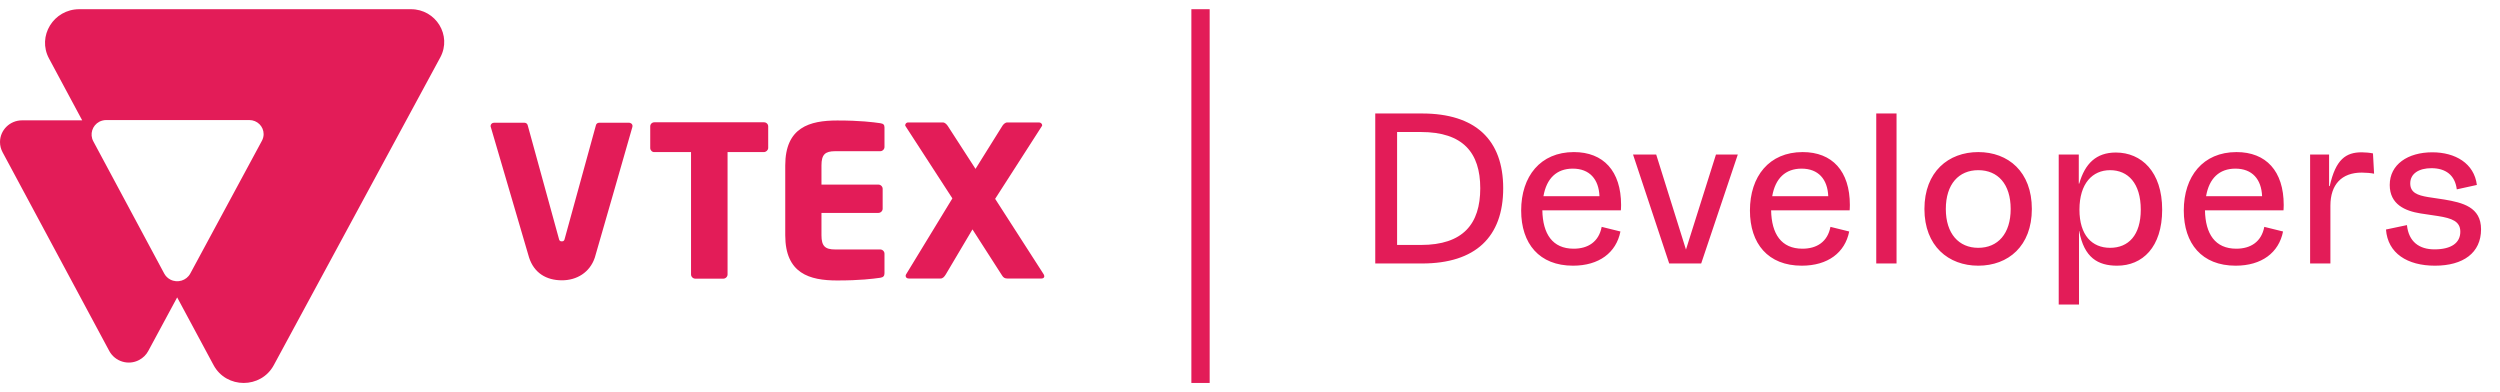 <svg viewBox="0 0 204 32" fill="none" xmlns="http://www.w3.org/2000/svg" class="css-1ere5rb"><g clip-path="url(#clip0_2044_123231)"><path d="M33.535 0.751H6.471C4.372 0.751 3.018 2.951 3.999 4.772L6.707 9.82H1.801C0.807 9.82 0 10.615 0 11.592C0 11.886 0.075 12.167 0.211 12.424L8.918 28.642C9.39 29.51 10.483 29.84 11.352 29.376C11.675 29.205 11.936 28.948 12.097 28.642L14.457 24.267L17.426 29.791C18.469 31.735 21.301 31.735 22.344 29.791L35.932 4.675C36.888 2.89 35.572 0.751 33.535 0.751ZM21.375 11.482L15.525 22.323C15.215 22.898 14.482 23.118 13.898 22.812C13.687 22.702 13.513 22.531 13.402 22.323L7.614 11.531C7.303 10.957 7.527 10.236 8.11 9.93C8.284 9.845 8.471 9.796 8.669 9.796H20.345C20.99 9.796 21.512 10.309 21.512 10.945C21.512 11.128 21.462 11.323 21.375 11.482ZM62.325 12.411H59.369V22.397C59.369 22.58 59.208 22.739 59.021 22.739H56.736C56.55 22.739 56.388 22.58 56.388 22.397V12.411H53.407C53.221 12.424 53.072 12.277 53.059 12.094V12.081V10.309C53.059 10.126 53.209 9.979 53.395 9.979H53.407H62.325C62.511 9.967 62.685 10.114 62.685 10.309V12.081C62.673 12.265 62.511 12.411 62.325 12.411ZM71.827 22.666C71.218 22.751 70.187 22.886 68.312 22.886C66.064 22.886 64.076 22.323 64.076 19.195V13.499C64.076 10.382 66.076 9.832 68.324 9.832C70.2 9.832 71.218 9.967 71.827 10.052C72.075 10.089 72.174 10.175 72.174 10.395V11.996C72.174 12.179 72.013 12.338 71.827 12.338H68.15C67.331 12.338 67.032 12.607 67.032 13.499V15.063H71.678C71.864 15.063 72.025 15.222 72.025 15.406V17.031C72.025 17.215 71.864 17.373 71.678 17.373H67.032V19.195C67.032 20.087 67.331 20.356 68.15 20.356H71.827C72.013 20.356 72.174 20.515 72.174 20.698V22.299C72.174 22.519 72.075 22.629 71.827 22.666ZM84.98 22.727H82.21C81.986 22.727 81.875 22.654 81.763 22.47L79.353 18.718L77.18 22.385C77.056 22.592 76.931 22.727 76.745 22.727H74.162C73.988 22.727 73.901 22.629 73.901 22.507C73.901 22.47 73.913 22.421 73.938 22.385L77.714 16.188L73.901 10.309C73.876 10.272 73.864 10.248 73.864 10.211C73.876 10.077 73.988 9.979 74.124 9.991H76.931C77.118 9.991 77.267 10.162 77.366 10.321L79.602 13.78L81.763 10.321C81.85 10.162 82.011 9.991 82.198 9.991H84.781C84.918 9.991 85.029 10.089 85.042 10.211C85.042 10.248 85.029 10.285 85.005 10.309L81.204 16.225L85.166 22.385C85.191 22.433 85.216 22.495 85.216 22.556C85.203 22.666 85.116 22.727 84.98 22.727ZM51.346 10.016C51.37 10.016 51.383 10.016 51.408 10.028C51.557 10.065 51.644 10.199 51.606 10.346C51.606 10.346 48.588 20.881 48.538 21.016C48.129 22.238 47.06 22.873 45.856 22.873C44.577 22.873 43.583 22.275 43.173 21.016C43.136 20.906 40.043 10.346 40.043 10.346C40.043 10.321 40.031 10.309 40.031 10.285C40.031 10.138 40.155 10.016 40.304 10.016H42.8C42.925 10.016 43.036 10.101 43.061 10.223L45.595 19.439C45.632 19.622 45.682 19.696 45.843 19.696C46.005 19.696 46.054 19.622 46.092 19.439L48.626 10.223C48.65 10.101 48.762 10.016 48.886 10.016H51.346Z" fill="#E31C58"></path></g><path d="M98.709 0.751H97.216V31.249H98.709V0.751Z" fill="#E31C58"></path><path d="M112.221 21.5H116.037C120.393 21.5 122.661 19.34 122.661 15.362C122.661 11.402 120.393 9.26 116.037 9.26H112.221V21.5ZM114.003 19.988V10.772H115.947C119.385 10.772 120.789 12.464 120.789 15.362C120.789 18.278 119.385 19.988 115.947 19.988H114.003ZM128.357 21.68C130.481 21.68 131.885 20.618 132.227 18.89L130.697 18.512C130.463 19.736 129.581 20.294 128.411 20.294C126.683 20.294 125.891 19.088 125.855 17.162H132.263C132.263 17.072 132.281 17.036 132.281 16.73C132.281 13.958 130.841 12.41 128.429 12.41C125.693 12.41 124.127 14.39 124.127 17.18C124.127 19.88 125.603 21.68 128.357 21.68ZM125.945 16.01C126.197 14.552 127.025 13.76 128.339 13.76C129.707 13.76 130.463 14.624 130.517 16.01H125.945ZM136.207 21.5H138.817L141.805 12.608H140.023L137.575 20.366L135.145 12.608H133.255L136.207 21.5ZM147.025 21.68C149.149 21.68 150.553 20.618 150.895 18.89L149.365 18.512C149.131 19.736 148.249 20.294 147.079 20.294C145.351 20.294 144.559 19.088 144.523 17.162H150.931C150.931 17.072 150.949 17.036 150.949 16.73C150.949 13.958 149.509 12.41 147.097 12.41C144.361 12.41 142.795 14.39 142.795 17.18C142.795 19.88 144.271 21.68 147.025 21.68ZM144.613 16.01C144.865 14.552 145.693 13.76 147.007 13.76C148.375 13.76 149.131 14.624 149.185 16.01H144.613ZM153.102 21.5H154.758V9.26H153.102V21.5ZM161.425 21.68C163.873 21.68 165.799 20.078 165.799 17.054C165.799 14.012 163.873 12.41 161.425 12.41C158.995 12.41 157.033 14.012 157.033 17.054C157.033 20.078 158.995 21.68 161.425 21.68ZM158.779 17.054C158.779 15.02 159.841 13.886 161.425 13.886C163.027 13.886 164.071 15.02 164.071 17.054C164.071 19.07 163.027 20.222 161.425 20.222C159.841 20.222 158.779 19.07 158.779 17.054ZM167.991 24.848H169.647V18.854H169.665C170.061 21.032 171.195 21.68 172.761 21.68C174.813 21.68 176.433 20.186 176.433 17.108C176.433 14.012 174.741 12.446 172.653 12.446C171.051 12.446 170.133 13.346 169.665 14.984H169.629V12.608H167.991V24.848ZM169.683 17.108C169.683 14.966 170.745 13.886 172.185 13.886C173.643 13.886 174.687 14.948 174.687 17.108C174.687 19.196 173.679 20.222 172.185 20.222C170.709 20.222 169.683 19.196 169.683 17.108ZM182.427 21.68C184.551 21.68 185.955 20.618 186.297 18.89L184.767 18.512C184.533 19.736 183.651 20.294 182.481 20.294C180.753 20.294 179.961 19.088 179.925 17.162H186.333C186.333 17.072 186.351 17.036 186.351 16.73C186.351 13.958 184.911 12.41 182.499 12.41C179.763 12.41 178.197 14.39 178.197 17.18C178.197 19.88 179.673 21.68 182.427 21.68ZM180.015 16.01C180.267 14.552 181.095 13.76 182.409 13.76C183.777 13.76 184.533 14.624 184.587 16.01H180.015ZM188.505 21.5H190.161V16.784C190.161 15.056 191.079 14.084 192.717 14.084C193.059 14.084 193.473 14.12 193.725 14.174L193.635 12.518C193.383 12.464 193.005 12.428 192.717 12.428C191.421 12.428 190.593 13.004 190.107 15.182H190.053V12.608H188.505V21.5ZM198.692 21.68C200.996 21.68 202.454 20.636 202.454 18.71C202.454 16.892 200.942 16.532 199.448 16.28L198.134 16.082C197.27 15.938 196.676 15.722 196.676 14.966C196.676 14.156 197.396 13.724 198.404 13.724C199.556 13.724 200.33 14.282 200.474 15.452L202.112 15.092C201.896 13.328 200.348 12.428 198.476 12.428C196.478 12.428 195.002 13.418 195.002 15.092C195.002 16.694 196.28 17.216 197.504 17.414L198.944 17.63C200.078 17.81 200.762 18.062 200.762 18.908C200.762 19.808 200.042 20.348 198.656 20.348C197.414 20.348 196.55 19.736 196.406 18.368L194.696 18.728C194.84 20.672 196.442 21.68 198.692 21.68Z" fill="#E31C58"></path><defs><clipPath id="clip0_2044_123231"><rect width="85.216" height="30.498" fill="white" transform="translate(0 0.751)"></rect></clipPath></defs></svg>